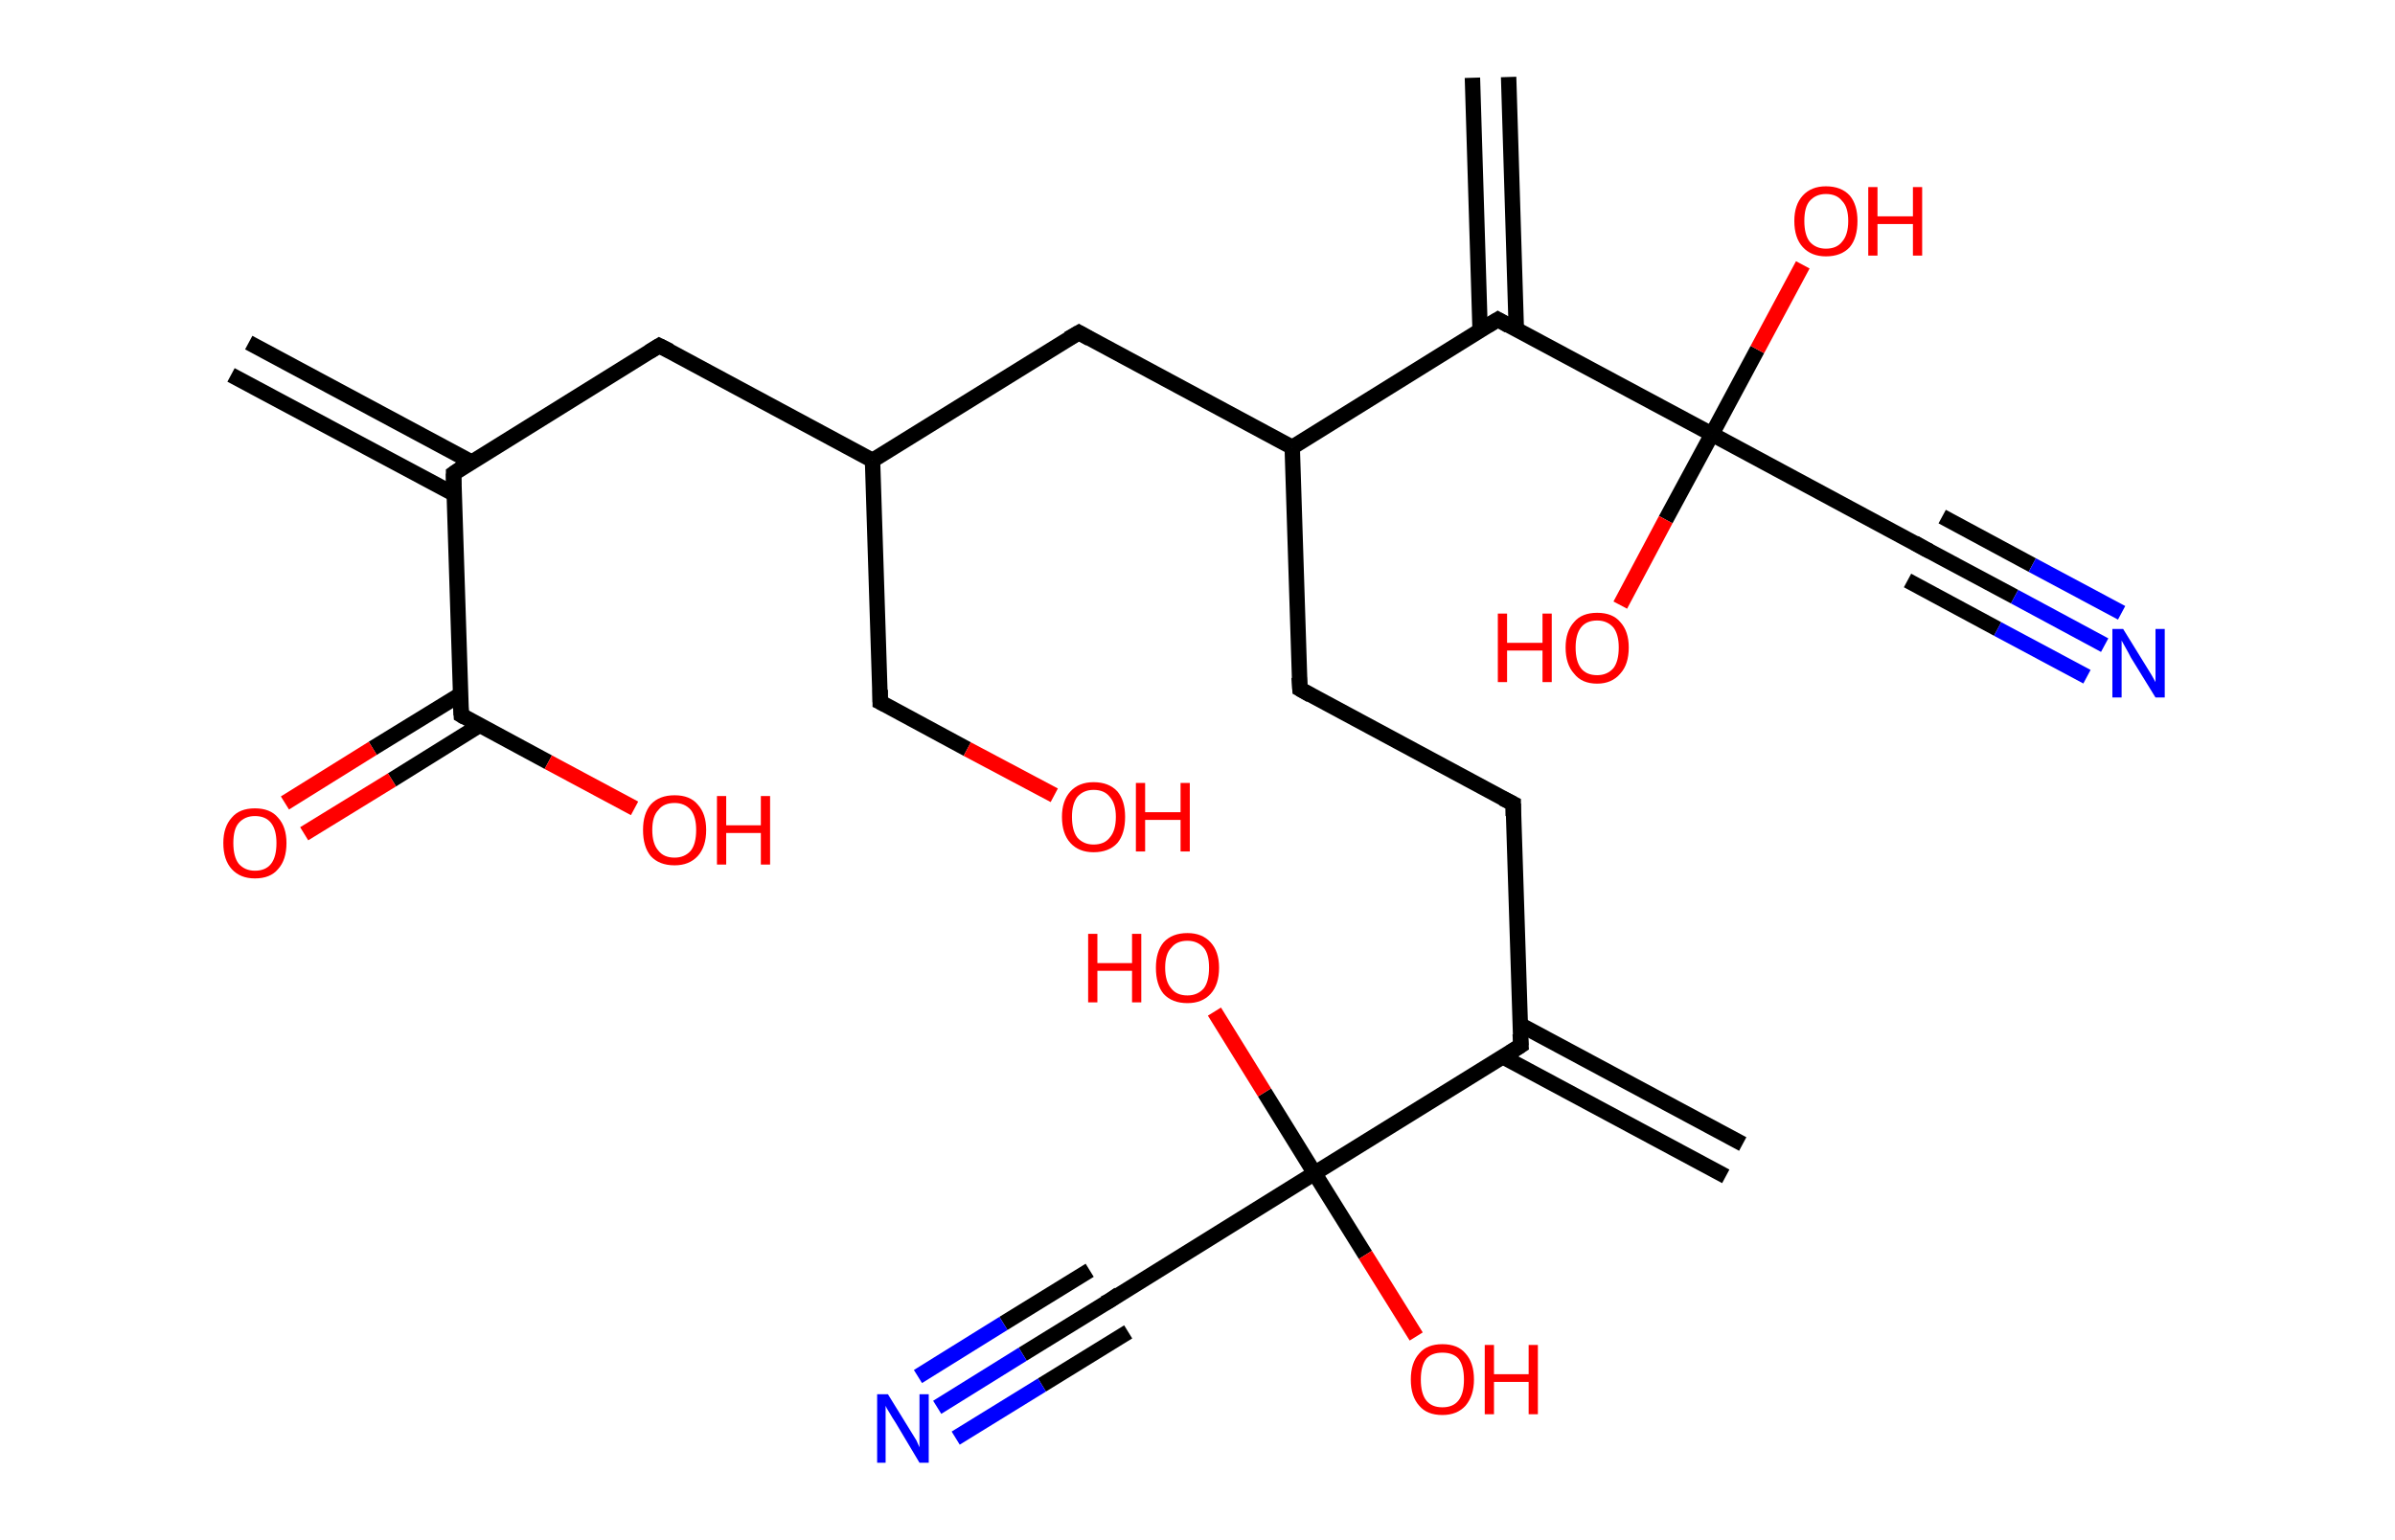 <?xml version='1.0' encoding='ASCII' standalone='yes'?>
<svg xmlns="http://www.w3.org/2000/svg" xmlns:rdkit="http://www.rdkit.org/xml" xmlns:xlink="http://www.w3.org/1999/xlink" version="1.1" baseProfile="full" xml:space="preserve" width="311px" height="200px" viewBox="0 0 311 200">
<!-- END OF HEADER -->
<rect style="opacity:1.0;fill:#FFFFFF;stroke:none" width="311.0" height="200.0" x="0.0" y="0.0"> </rect>
<path class="bond-0 atom-0 atom-1" d="M 32.3,44.5 L 61.2,60.0" style="fill:none;fill-rule:evenodd;stroke:#000000;stroke-width:2.0px;stroke-linecap:butt;stroke-linejoin:miter;stroke-opacity:1"/>
<path class="bond-0 atom-0 atom-1" d="M 30.0,48.7 L 59.0,64.2" style="fill:none;fill-rule:evenodd;stroke:#000000;stroke-width:2.0px;stroke-linecap:butt;stroke-linejoin:miter;stroke-opacity:1"/>
<path class="bond-1 atom-1 atom-2" d="M 58.9,61.5 L 85.6,44.9" style="fill:none;fill-rule:evenodd;stroke:#000000;stroke-width:2.0px;stroke-linecap:butt;stroke-linejoin:miter;stroke-opacity:1"/>
<path class="bond-2 atom-2 atom-3" d="M 85.6,44.9 L 113.3,59.8" style="fill:none;fill-rule:evenodd;stroke:#000000;stroke-width:2.0px;stroke-linecap:butt;stroke-linejoin:miter;stroke-opacity:1"/>
<path class="bond-3 atom-3 atom-4" d="M 113.3,59.8 L 114.3,91.2" style="fill:none;fill-rule:evenodd;stroke:#000000;stroke-width:2.0px;stroke-linecap:butt;stroke-linejoin:miter;stroke-opacity:1"/>
<path class="bond-4 atom-4 atom-5" d="M 114.3,91.2 L 125.6,97.3" style="fill:none;fill-rule:evenodd;stroke:#000000;stroke-width:2.0px;stroke-linecap:butt;stroke-linejoin:miter;stroke-opacity:1"/>
<path class="bond-4 atom-4 atom-5" d="M 125.6,97.3 L 136.9,103.3" style="fill:none;fill-rule:evenodd;stroke:#FF0000;stroke-width:2.0px;stroke-linecap:butt;stroke-linejoin:miter;stroke-opacity:1"/>
<path class="bond-5 atom-3 atom-6" d="M 113.3,59.8 L 140.1,43.2" style="fill:none;fill-rule:evenodd;stroke:#000000;stroke-width:2.0px;stroke-linecap:butt;stroke-linejoin:miter;stroke-opacity:1"/>
<path class="bond-6 atom-6 atom-7" d="M 140.1,43.2 L 167.8,58.1" style="fill:none;fill-rule:evenodd;stroke:#000000;stroke-width:2.0px;stroke-linecap:butt;stroke-linejoin:miter;stroke-opacity:1"/>
<path class="bond-7 atom-7 atom-8" d="M 167.8,58.1 L 168.8,89.5" style="fill:none;fill-rule:evenodd;stroke:#000000;stroke-width:2.0px;stroke-linecap:butt;stroke-linejoin:miter;stroke-opacity:1"/>
<path class="bond-8 atom-8 atom-9" d="M 168.8,89.5 L 196.5,104.4" style="fill:none;fill-rule:evenodd;stroke:#000000;stroke-width:2.0px;stroke-linecap:butt;stroke-linejoin:miter;stroke-opacity:1"/>
<path class="bond-9 atom-9 atom-10" d="M 196.5,104.4 L 197.5,135.8" style="fill:none;fill-rule:evenodd;stroke:#000000;stroke-width:2.0px;stroke-linecap:butt;stroke-linejoin:miter;stroke-opacity:1"/>
<path class="bond-10 atom-10 atom-11" d="M 195.2,137.3 L 224.1,152.8" style="fill:none;fill-rule:evenodd;stroke:#000000;stroke-width:2.0px;stroke-linecap:butt;stroke-linejoin:miter;stroke-opacity:1"/>
<path class="bond-10 atom-10 atom-11" d="M 197.4,133.1 L 226.3,148.6" style="fill:none;fill-rule:evenodd;stroke:#000000;stroke-width:2.0px;stroke-linecap:butt;stroke-linejoin:miter;stroke-opacity:1"/>
<path class="bond-11 atom-10 atom-12" d="M 197.5,135.8 L 170.7,152.4" style="fill:none;fill-rule:evenodd;stroke:#000000;stroke-width:2.0px;stroke-linecap:butt;stroke-linejoin:miter;stroke-opacity:1"/>
<path class="bond-12 atom-12 atom-13" d="M 170.7,152.4 L 177.3,163.0" style="fill:none;fill-rule:evenodd;stroke:#000000;stroke-width:2.0px;stroke-linecap:butt;stroke-linejoin:miter;stroke-opacity:1"/>
<path class="bond-12 atom-12 atom-13" d="M 177.3,163.0 L 183.9,173.6" style="fill:none;fill-rule:evenodd;stroke:#FF0000;stroke-width:2.0px;stroke-linecap:butt;stroke-linejoin:miter;stroke-opacity:1"/>
<path class="bond-13 atom-12 atom-14" d="M 170.7,152.4 L 164.2,141.9" style="fill:none;fill-rule:evenodd;stroke:#000000;stroke-width:2.0px;stroke-linecap:butt;stroke-linejoin:miter;stroke-opacity:1"/>
<path class="bond-13 atom-12 atom-14" d="M 164.2,141.9 L 157.7,131.4" style="fill:none;fill-rule:evenodd;stroke:#FF0000;stroke-width:2.0px;stroke-linecap:butt;stroke-linejoin:miter;stroke-opacity:1"/>
<path class="bond-14 atom-12 atom-15" d="M 170.7,152.4 L 144.0,169.0" style="fill:none;fill-rule:evenodd;stroke:#000000;stroke-width:2.0px;stroke-linecap:butt;stroke-linejoin:miter;stroke-opacity:1"/>
<path class="bond-15 atom-15 atom-16" d="M 144.0,169.0 L 132.8,175.9" style="fill:none;fill-rule:evenodd;stroke:#000000;stroke-width:2.0px;stroke-linecap:butt;stroke-linejoin:miter;stroke-opacity:1"/>
<path class="bond-15 atom-15 atom-16" d="M 132.8,175.9 L 121.7,182.8" style="fill:none;fill-rule:evenodd;stroke:#0000FF;stroke-width:2.0px;stroke-linecap:butt;stroke-linejoin:miter;stroke-opacity:1"/>
<path class="bond-15 atom-15 atom-16" d="M 146.5,173.0 L 135.3,179.9" style="fill:none;fill-rule:evenodd;stroke:#000000;stroke-width:2.0px;stroke-linecap:butt;stroke-linejoin:miter;stroke-opacity:1"/>
<path class="bond-15 atom-15 atom-16" d="M 135.3,179.9 L 124.1,186.8" style="fill:none;fill-rule:evenodd;stroke:#0000FF;stroke-width:2.0px;stroke-linecap:butt;stroke-linejoin:miter;stroke-opacity:1"/>
<path class="bond-15 atom-15 atom-16" d="M 141.5,165.0 L 130.3,171.9" style="fill:none;fill-rule:evenodd;stroke:#000000;stroke-width:2.0px;stroke-linecap:butt;stroke-linejoin:miter;stroke-opacity:1"/>
<path class="bond-15 atom-15 atom-16" d="M 130.3,171.9 L 119.2,178.8" style="fill:none;fill-rule:evenodd;stroke:#0000FF;stroke-width:2.0px;stroke-linecap:butt;stroke-linejoin:miter;stroke-opacity:1"/>
<path class="bond-16 atom-7 atom-17" d="M 167.8,58.1 L 194.5,41.5" style="fill:none;fill-rule:evenodd;stroke:#000000;stroke-width:2.0px;stroke-linecap:butt;stroke-linejoin:miter;stroke-opacity:1"/>
<path class="bond-17 atom-17 atom-18" d="M 196.9,42.8 L 195.9,10.0" style="fill:none;fill-rule:evenodd;stroke:#000000;stroke-width:2.0px;stroke-linecap:butt;stroke-linejoin:miter;stroke-opacity:1"/>
<path class="bond-17 atom-17 atom-18" d="M 192.2,43.0 L 191.2,10.1" style="fill:none;fill-rule:evenodd;stroke:#000000;stroke-width:2.0px;stroke-linecap:butt;stroke-linejoin:miter;stroke-opacity:1"/>
<path class="bond-18 atom-17 atom-19" d="M 194.5,41.5 L 222.3,56.4" style="fill:none;fill-rule:evenodd;stroke:#000000;stroke-width:2.0px;stroke-linecap:butt;stroke-linejoin:miter;stroke-opacity:1"/>
<path class="bond-19 atom-19 atom-20" d="M 222.3,56.4 L 228.2,45.4" style="fill:none;fill-rule:evenodd;stroke:#000000;stroke-width:2.0px;stroke-linecap:butt;stroke-linejoin:miter;stroke-opacity:1"/>
<path class="bond-19 atom-19 atom-20" d="M 228.2,45.4 L 234.1,34.4" style="fill:none;fill-rule:evenodd;stroke:#FF0000;stroke-width:2.0px;stroke-linecap:butt;stroke-linejoin:miter;stroke-opacity:1"/>
<path class="bond-20 atom-19 atom-21" d="M 222.3,56.4 L 216.3,67.5" style="fill:none;fill-rule:evenodd;stroke:#000000;stroke-width:2.0px;stroke-linecap:butt;stroke-linejoin:miter;stroke-opacity:1"/>
<path class="bond-20 atom-19 atom-21" d="M 216.3,67.5 L 210.4,78.6" style="fill:none;fill-rule:evenodd;stroke:#FF0000;stroke-width:2.0px;stroke-linecap:butt;stroke-linejoin:miter;stroke-opacity:1"/>
<path class="bond-21 atom-19 atom-22" d="M 222.3,56.4 L 250.0,71.3" style="fill:none;fill-rule:evenodd;stroke:#000000;stroke-width:2.0px;stroke-linecap:butt;stroke-linejoin:miter;stroke-opacity:1"/>
<path class="bond-22 atom-22 atom-23" d="M 250.0,71.3 L 261.6,77.5" style="fill:none;fill-rule:evenodd;stroke:#000000;stroke-width:2.0px;stroke-linecap:butt;stroke-linejoin:miter;stroke-opacity:1"/>
<path class="bond-22 atom-22 atom-23" d="M 261.6,77.5 L 273.3,83.8" style="fill:none;fill-rule:evenodd;stroke:#0000FF;stroke-width:2.0px;stroke-linecap:butt;stroke-linejoin:miter;stroke-opacity:1"/>
<path class="bond-22 atom-22 atom-23" d="M 252.2,67.1 L 263.9,73.4" style="fill:none;fill-rule:evenodd;stroke:#000000;stroke-width:2.0px;stroke-linecap:butt;stroke-linejoin:miter;stroke-opacity:1"/>
<path class="bond-22 atom-22 atom-23" d="M 263.9,73.4 L 275.5,79.6" style="fill:none;fill-rule:evenodd;stroke:#0000FF;stroke-width:2.0px;stroke-linecap:butt;stroke-linejoin:miter;stroke-opacity:1"/>
<path class="bond-22 atom-22 atom-23" d="M 247.7,75.4 L 259.4,81.7" style="fill:none;fill-rule:evenodd;stroke:#000000;stroke-width:2.0px;stroke-linecap:butt;stroke-linejoin:miter;stroke-opacity:1"/>
<path class="bond-22 atom-22 atom-23" d="M 259.4,81.7 L 271.0,87.9" style="fill:none;fill-rule:evenodd;stroke:#0000FF;stroke-width:2.0px;stroke-linecap:butt;stroke-linejoin:miter;stroke-opacity:1"/>
<path class="bond-23 atom-1 atom-24" d="M 58.9,61.5 L 59.9,92.9" style="fill:none;fill-rule:evenodd;stroke:#000000;stroke-width:2.0px;stroke-linecap:butt;stroke-linejoin:miter;stroke-opacity:1"/>
<path class="bond-24 atom-24 atom-25" d="M 59.8,90.2 L 48.4,97.2" style="fill:none;fill-rule:evenodd;stroke:#000000;stroke-width:2.0px;stroke-linecap:butt;stroke-linejoin:miter;stroke-opacity:1"/>
<path class="bond-24 atom-24 atom-25" d="M 48.4,97.2 L 37.0,104.3" style="fill:none;fill-rule:evenodd;stroke:#FF0000;stroke-width:2.0px;stroke-linecap:butt;stroke-linejoin:miter;stroke-opacity:1"/>
<path class="bond-24 atom-24 atom-25" d="M 62.3,94.2 L 50.9,101.3" style="fill:none;fill-rule:evenodd;stroke:#000000;stroke-width:2.0px;stroke-linecap:butt;stroke-linejoin:miter;stroke-opacity:1"/>
<path class="bond-24 atom-24 atom-25" d="M 50.9,101.3 L 39.5,108.3" style="fill:none;fill-rule:evenodd;stroke:#FF0000;stroke-width:2.0px;stroke-linecap:butt;stroke-linejoin:miter;stroke-opacity:1"/>
<path class="bond-25 atom-24 atom-26" d="M 59.9,92.9 L 71.2,99.0" style="fill:none;fill-rule:evenodd;stroke:#000000;stroke-width:2.0px;stroke-linecap:butt;stroke-linejoin:miter;stroke-opacity:1"/>
<path class="bond-25 atom-24 atom-26" d="M 71.2,99.0 L 82.4,105.0" style="fill:none;fill-rule:evenodd;stroke:#FF0000;stroke-width:2.0px;stroke-linecap:butt;stroke-linejoin:miter;stroke-opacity:1"/>
<path d="M 60.2,60.6 L 58.9,61.5 L 58.9,63.0" style="fill:none;stroke:#000000;stroke-width:2.0px;stroke-linecap:butt;stroke-linejoin:miter;stroke-opacity:1;"/>
<path d="M 84.3,45.7 L 85.6,44.9 L 87.0,45.6" style="fill:none;stroke:#000000;stroke-width:2.0px;stroke-linecap:butt;stroke-linejoin:miter;stroke-opacity:1;"/>
<path d="M 114.3,89.6 L 114.3,91.2 L 114.9,91.5" style="fill:none;stroke:#000000;stroke-width:2.0px;stroke-linecap:butt;stroke-linejoin:miter;stroke-opacity:1;"/>
<path d="M 138.7,44.0 L 140.1,43.2 L 141.5,44.0" style="fill:none;stroke:#000000;stroke-width:2.0px;stroke-linecap:butt;stroke-linejoin:miter;stroke-opacity:1;"/>
<path d="M 168.7,88.0 L 168.8,89.5 L 170.2,90.3" style="fill:none;stroke:#000000;stroke-width:2.0px;stroke-linecap:butt;stroke-linejoin:miter;stroke-opacity:1;"/>
<path d="M 195.1,103.7 L 196.5,104.4 L 196.5,106.0" style="fill:none;stroke:#000000;stroke-width:2.0px;stroke-linecap:butt;stroke-linejoin:miter;stroke-opacity:1;"/>
<path d="M 197.4,134.3 L 197.5,135.8 L 196.1,136.7" style="fill:none;stroke:#000000;stroke-width:2.0px;stroke-linecap:butt;stroke-linejoin:miter;stroke-opacity:1;"/>
<path d="M 145.3,168.1 L 144.0,169.0 L 143.4,169.3" style="fill:none;stroke:#000000;stroke-width:2.0px;stroke-linecap:butt;stroke-linejoin:miter;stroke-opacity:1;"/>
<path d="M 193.2,42.3 L 194.5,41.5 L 195.9,42.3" style="fill:none;stroke:#000000;stroke-width:2.0px;stroke-linecap:butt;stroke-linejoin:miter;stroke-opacity:1;"/>
<path d="M 248.6,70.5 L 250.0,71.3 L 250.6,71.6" style="fill:none;stroke:#000000;stroke-width:2.0px;stroke-linecap:butt;stroke-linejoin:miter;stroke-opacity:1;"/>
<path d="M 59.8,91.3 L 59.9,92.9 L 60.4,93.2" style="fill:none;stroke:#000000;stroke-width:2.0px;stroke-linecap:butt;stroke-linejoin:miter;stroke-opacity:1;"/>
<path class="atom-5" d="M 137.9 106.1 Q 137.9 104.0, 139.0 102.8 Q 140.1 101.6, 142.0 101.6 Q 144.0 101.6, 145.1 102.8 Q 146.1 104.0, 146.1 106.1 Q 146.1 108.3, 145.1 109.5 Q 144.0 110.7, 142.0 110.7 Q 140.1 110.7, 139.0 109.5 Q 137.9 108.3, 137.9 106.1 M 142.0 109.7 Q 143.4 109.7, 144.1 108.8 Q 144.9 107.9, 144.9 106.1 Q 144.9 104.4, 144.1 103.5 Q 143.4 102.6, 142.0 102.6 Q 140.7 102.6, 139.9 103.5 Q 139.2 104.4, 139.2 106.1 Q 139.2 107.9, 139.9 108.8 Q 140.7 109.7, 142.0 109.7 " fill="#FF0000"/>
<path class="atom-5" d="M 147.5 101.7 L 148.7 101.7 L 148.7 105.5 L 153.3 105.5 L 153.3 101.7 L 154.5 101.7 L 154.5 110.6 L 153.3 110.6 L 153.3 106.5 L 148.7 106.5 L 148.7 110.6 L 147.5 110.6 L 147.5 101.7 " fill="#FF0000"/>
<path class="atom-13" d="M 183.2 179.2 Q 183.2 177.0, 184.3 175.8 Q 185.3 174.6, 187.3 174.6 Q 189.3 174.6, 190.3 175.8 Q 191.4 177.0, 191.4 179.2 Q 191.4 181.3, 190.3 182.6 Q 189.2 183.8, 187.3 183.8 Q 185.3 183.8, 184.3 182.6 Q 183.2 181.4, 183.2 179.2 M 187.3 182.8 Q 188.7 182.8, 189.4 181.9 Q 190.1 181.0, 190.1 179.2 Q 190.1 177.4, 189.4 176.5 Q 188.7 175.7, 187.3 175.7 Q 185.9 175.7, 185.2 176.5 Q 184.5 177.4, 184.5 179.2 Q 184.5 181.0, 185.2 181.9 Q 185.9 182.8, 187.3 182.8 " fill="#FF0000"/>
<path class="atom-13" d="M 192.8 174.7 L 194.0 174.7 L 194.0 178.5 L 198.5 178.5 L 198.5 174.7 L 199.7 174.7 L 199.7 183.7 L 198.5 183.7 L 198.5 179.5 L 194.0 179.5 L 194.0 183.7 L 192.8 183.7 L 192.8 174.7 " fill="#FF0000"/>
<path class="atom-14" d="M 141.3 121.3 L 142.5 121.3 L 142.5 125.1 L 147.0 125.1 L 147.0 121.3 L 148.2 121.3 L 148.2 130.2 L 147.0 130.2 L 147.0 126.1 L 142.5 126.1 L 142.5 130.2 L 141.3 130.2 L 141.3 121.3 " fill="#FF0000"/>
<path class="atom-14" d="M 150.1 125.7 Q 150.1 123.6, 151.1 122.4 Q 152.2 121.2, 154.2 121.2 Q 156.1 121.2, 157.2 122.4 Q 158.3 123.6, 158.3 125.7 Q 158.3 127.9, 157.2 129.1 Q 156.1 130.3, 154.2 130.3 Q 152.2 130.3, 151.1 129.1 Q 150.1 127.9, 150.1 125.7 M 154.2 129.3 Q 155.5 129.3, 156.3 128.4 Q 157.0 127.5, 157.0 125.7 Q 157.0 123.9, 156.3 123.1 Q 155.5 122.2, 154.2 122.2 Q 152.8 122.2, 152.1 123.1 Q 151.3 123.9, 151.3 125.7 Q 151.3 127.5, 152.1 128.4 Q 152.8 129.3, 154.2 129.3 " fill="#FF0000"/>
<path class="atom-16" d="M 115.3 181.1 L 118.2 185.8 Q 118.5 186.3, 119.0 187.1 Q 119.4 188.0, 119.4 188.0 L 119.4 181.1 L 120.6 181.1 L 120.6 190.0 L 119.4 190.0 L 116.3 184.8 Q 115.9 184.2, 115.5 183.5 Q 115.1 182.9, 115.0 182.6 L 115.0 190.0 L 113.9 190.0 L 113.9 181.1 L 115.3 181.1 " fill="#0000FF"/>
<path class="atom-20" d="M 233.0 28.7 Q 233.0 26.6, 234.1 25.4 Q 235.2 24.2, 237.1 24.2 Q 239.1 24.2, 240.2 25.4 Q 241.2 26.6, 241.2 28.7 Q 241.2 30.9, 240.2 32.1 Q 239.1 33.3, 237.1 33.3 Q 235.2 33.3, 234.1 32.1 Q 233.0 30.9, 233.0 28.7 M 237.1 32.3 Q 238.5 32.3, 239.2 31.4 Q 240.0 30.5, 240.0 28.7 Q 240.0 26.9, 239.2 26.1 Q 238.5 25.2, 237.1 25.2 Q 235.8 25.2, 235.0 26.1 Q 234.3 26.9, 234.3 28.7 Q 234.3 30.5, 235.0 31.4 Q 235.8 32.3, 237.1 32.3 " fill="#FF0000"/>
<path class="atom-20" d="M 242.6 24.3 L 243.8 24.3 L 243.8 28.1 L 248.4 28.1 L 248.4 24.3 L 249.6 24.3 L 249.6 33.2 L 248.4 33.2 L 248.4 29.1 L 243.8 29.1 L 243.8 33.2 L 242.6 33.2 L 242.6 24.3 " fill="#FF0000"/>
<path class="atom-21" d="M 194.5 79.7 L 195.7 79.7 L 195.7 83.5 L 200.3 83.5 L 200.3 79.7 L 201.5 79.7 L 201.5 88.6 L 200.3 88.6 L 200.3 84.5 L 195.7 84.5 L 195.7 88.6 L 194.5 88.6 L 194.5 79.7 " fill="#FF0000"/>
<path class="atom-21" d="M 203.3 84.1 Q 203.3 82.0, 204.4 80.8 Q 205.4 79.6, 207.4 79.6 Q 209.4 79.6, 210.4 80.8 Q 211.5 82.0, 211.5 84.1 Q 211.5 86.3, 210.4 87.5 Q 209.3 88.8, 207.4 88.8 Q 205.4 88.8, 204.4 87.5 Q 203.3 86.3, 203.3 84.1 M 207.4 87.7 Q 208.7 87.7, 209.5 86.8 Q 210.2 85.9, 210.2 84.1 Q 210.2 82.4, 209.5 81.5 Q 208.7 80.6, 207.4 80.6 Q 206.0 80.6, 205.3 81.5 Q 204.6 82.4, 204.6 84.1 Q 204.6 85.9, 205.3 86.8 Q 206.0 87.7, 207.4 87.7 " fill="#FF0000"/>
<path class="atom-23" d="M 275.7 81.7 L 278.6 86.4 Q 278.9 86.9, 279.4 87.7 Q 279.9 88.6, 279.9 88.6 L 279.9 81.7 L 281.1 81.7 L 281.1 90.6 L 279.9 90.6 L 276.7 85.4 Q 276.4 84.8, 276.0 84.1 Q 275.6 83.4, 275.5 83.2 L 275.5 90.6 L 274.3 90.6 L 274.3 81.7 L 275.7 81.7 " fill="#0000FF"/>
<path class="atom-25" d="M 29.0 109.5 Q 29.0 107.4, 30.1 106.2 Q 31.1 105.0, 33.1 105.0 Q 35.1 105.0, 36.1 106.2 Q 37.2 107.4, 37.2 109.5 Q 37.2 111.7, 36.1 112.9 Q 35.1 114.1, 33.1 114.1 Q 31.2 114.1, 30.1 112.9 Q 29.0 111.7, 29.0 109.5 M 33.1 113.1 Q 34.5 113.1, 35.2 112.2 Q 35.9 111.3, 35.9 109.5 Q 35.9 107.8, 35.2 106.9 Q 34.5 106.0, 33.1 106.0 Q 31.8 106.0, 31.0 106.9 Q 30.3 107.7, 30.3 109.5 Q 30.3 111.3, 31.0 112.2 Q 31.8 113.1, 33.1 113.1 " fill="#FF0000"/>
<path class="atom-26" d="M 83.5 107.8 Q 83.5 105.7, 84.5 104.5 Q 85.6 103.3, 87.6 103.3 Q 89.6 103.3, 90.6 104.5 Q 91.7 105.7, 91.7 107.8 Q 91.7 110.0, 90.6 111.2 Q 89.5 112.4, 87.6 112.4 Q 85.6 112.4, 84.5 111.2 Q 83.5 110.0, 83.5 107.8 M 87.6 111.4 Q 88.9 111.4, 89.7 110.5 Q 90.4 109.6, 90.4 107.8 Q 90.4 106.1, 89.7 105.2 Q 88.9 104.3, 87.6 104.3 Q 86.2 104.3, 85.5 105.2 Q 84.7 106.0, 84.7 107.8 Q 84.7 109.6, 85.5 110.5 Q 86.2 111.4, 87.6 111.4 " fill="#FF0000"/>
<path class="atom-26" d="M 93.1 103.4 L 94.3 103.4 L 94.3 107.2 L 98.8 107.2 L 98.8 103.4 L 100.0 103.4 L 100.0 112.3 L 98.8 112.3 L 98.8 108.2 L 94.3 108.2 L 94.3 112.3 L 93.1 112.3 L 93.1 103.4 " fill="#FF0000"/>
</svg>

